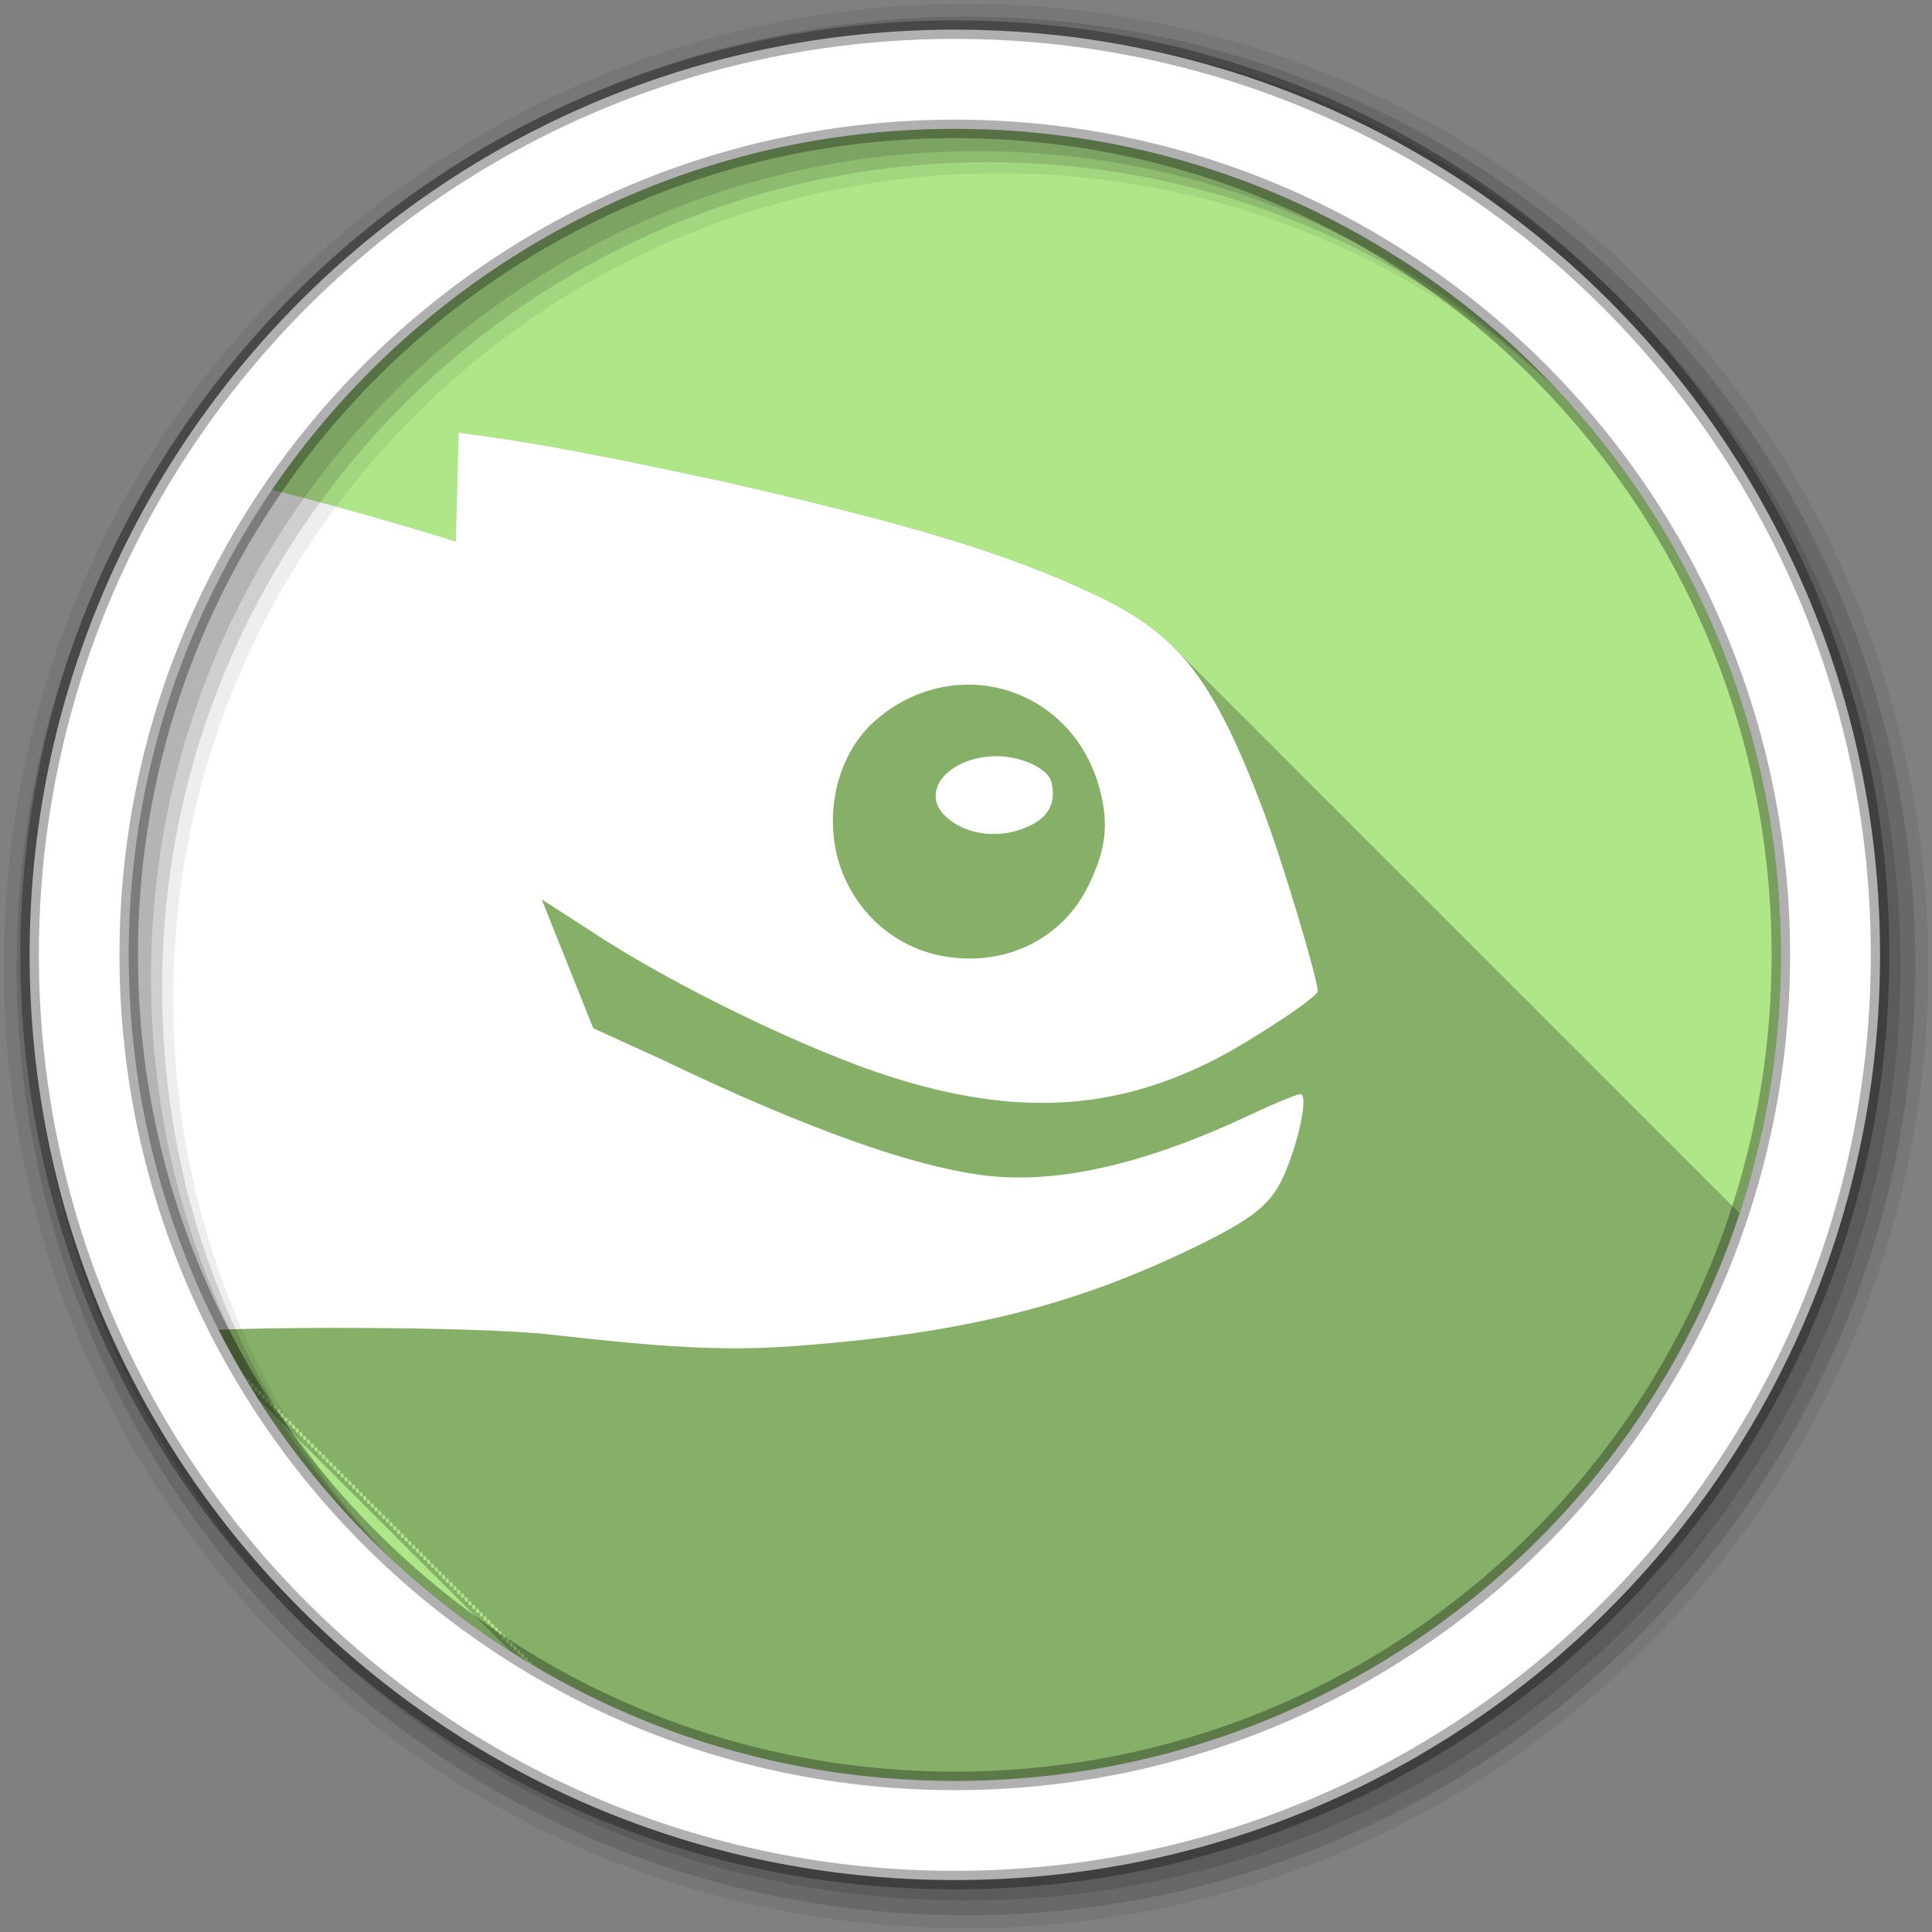 <svg xmlns="http://www.w3.org/2000/svg" id="svg2" width="100%" height="100%" version="1.1" viewBox="0 0 512 512"><rect x="0" y="0" width="512" height="512" fill="#808080" stroke="none"/><path id="path4" fill="#afe688" fill-rule="evenodd" d="m471.95 253.05c0 120.9-98.01 218.9-218.9 218.9-120.9 0-218.9-98.01-218.9-218.9 0-120.9 98.01-218.9 218.9-218.9 120.9 0 218.9 98.01 218.9 218.9"/><g style="color:#000" id="g6"><path id="path8" fill-opacity=".235" d="m121.56 114.69-0.75 28.813c-15.02-4.672-34.27-10.11-48.688-13.719-23.967 35.11-38 77.56-38 123.28 0 40.34 10.963 78.11 30 110.56 0.012-0.001 0.019 0.001 0.031 0 0.012 0.045 0.02 0.08 0.031 0.125 0.177 0.301 0.353 0.606 0.531 0.906 0.123-0.011 0.239-0.019 0.406-0.031 0.098 0.382 0.187 0.757 0.25 1.063 0.271-0.024 0.443-0.04 0.75-0.063 0.094 0.368 0.188 0.734 0.25 1.031 0.271-0.024 0.444-0.04 0.75-0.063 0.096 0.373 0.187 0.762 0.25 1.063 0.263-0.023 0.422-0.04 0.719-0.063 0.096 0.374 0.187 0.761 0.25 1.063 0.273-0.024 0.441-0.039 0.75-0.063 0.096 0.374 0.187 0.761 0.25 1.063 0.282-0.025 0.461-0.039 0.781-0.063 0.098 0.383 0.187 0.757 0.25 1.063 0.264-0.023 0.422-0.04 0.719-0.063 0.098 0.382 0.187 0.757 0.25 1.063 0.271-0.024 0.443-0.04 0.75-0.063 0.094 0.368 0.188 0.734 0.25 1.031 0.271-0.024 0.444-0.04 0.75-0.063 0.096 0.373 0.187 0.762 0.25 1.063 0.271-0.024 0.444-0.04 0.75-0.063 0.096 0.373 0.187 0.762 0.25 1.063 0.263-0.023 0.422-0.04 0.719-0.063 0.096 0.374 0.187 0.761 0.25 1.063 0.273-0.024 0.441-0.039 0.75-0.063 0.099 0.386 0.218 0.755 0.281 1.063 0.264-0.023 0.422-0.04 0.719-0.063 0.099 0.384 0.218 0.756 0.281 1.063 0.264-0.023 0.421-0.04 0.719-0.063 0.098 0.383 0.187 0.756 0.25 1.063 0.271-0.024 0.443-0.04 0.75-0.063 0.094 0.368 0.188 0.734 0.25 1.031 0.271-0.024 0.444-0.04 0.75-0.063 0.096 0.373 0.187 0.762 0.25 1.063 0.263-0.023 0.422-0.04 0.719-0.063 0.096 0.374 0.187 0.761 0.25 1.063 0.273-0.024 0.441-0.039 0.75-0.063 0.096 0.374 0.187 0.761 0.25 1.063 0.282-0.025 0.461-0.039 0.781-0.063 0.098 0.383 0.187 0.757 0.25 1.063 0.264-0.023 0.422-0.04 0.719-0.063 0.098 0.382 0.187 0.757 0.25 1.063 0.271-0.024 0.443-0.04 0.75-0.063 0.094 0.368 0.188 0.734 0.25 1.031 0.271-0.024 0.444-0.04 0.75-0.063 0.096 0.373 0.187 0.762 0.25 1.063 0.263-0.023 0.422-0.04 0.719-0.063 0.096 0.374 0.187 0.761 0.25 1.063 0.273-0.024 0.441-0.039 0.75-0.063 0.096 0.374 0.187 0.761 0.25 1.063 0.282-0.025 0.461-0.039 0.781-0.063 0.098 0.383 0.187 0.757 0.25 1.063 0.264-0.023 0.422-0.04 0.719-0.063 0.098 0.382 0.187 0.757 0.25 1.063 0.271-0.024 0.443-0.04 0.75-0.063 0.094 0.368 0.188 0.734 0.25 1.031 0.271-0.024 0.444-0.04 0.75-0.063 0.096 0.373 0.187 0.762 0.25 1.063 0.271-0.024 0.444-0.04 0.75-0.063 0.096 0.373 0.187 0.762 0.25 1.063 0.263-0.023 0.422-0.04 0.719-0.063 0.096 0.374 0.187 0.761 0.25 1.063 0.282-0.025 0.461-0.039 0.781-0.063 0.098 0.383 0.187 0.757 0.25 1.063 0.264-0.023 0.422-0.04 0.719-0.063 0.098 0.382 0.187 0.757 0.25 1.063 0.271-0.024 0.443-0.04 0.75-0.063 0.094 0.368 0.188 0.734 0.25 1.031 0.271-0.024 0.444-0.04 0.75-0.063 0.098 0.38 0.186 0.757 0.25 1.063 0.271-0.024 0.444-0.04 0.75-0.063 0.096 0.373 0.187 0.762 0.25 1.063 0.263-0.023 0.422-0.04 0.719-0.063 0.096 0.374 0.187 0.761 0.25 1.063 0.273-0.024 0.441-0.039 0.75-0.063 0.096 0.374 0.187 0.761 0.25 1.063 0.274-0.024 0.44-0.039 0.75-0.063 0.099 0.384 0.218 0.756 0.281 1.063 0.264-0.023 0.421-0.04 0.719-0.063 0.098 0.382 0.187 0.757 0.25 1.063 0.271-0.024 0.443-0.04 0.75-0.063 0.094 0.368 0.188 0.734 0.25 1.031 0.271-0.024 0.444-0.04 0.75-0.063 0.096 0.373 0.187 0.762 0.25 1.063 0.263-0.023 0.422-0.04 0.719-0.063 0.096 0.374 0.187 0.761 0.25 1.063 0.273-0.024 0.441-0.039 0.75-0.063 0.096 0.374 0.187 0.761 0.25 1.063 0.282-0.025 0.462-0.039 0.781-0.063 0.098 0.383 0.187 0.757 0.25 1.063 0.264-0.023 0.422-0.04 0.719-0.063 0.098 0.382 0.187 0.757 0.25 1.063 0.271-0.024 0.443-0.04 0.75-0.063 0.094 0.368 0.188 0.734 0.25 1.031 0.271-0.024 0.444-0.04 0.75-0.063 0.096 0.373 0.187 0.762 0.25 1.063 0.263-0.023 0.422-0.04 0.719-0.063 0.096 0.374 0.187 0.761 0.25 1.063 0.273-0.024 0.441-0.039 0.75-0.063 0.096 0.374 0.187 0.761 0.25 1.063 0.282-0.025 0.462-0.039 0.781-0.063 0.098 0.383 0.187 0.757 0.25 1.063 0.264-0.023 0.422-0.04 0.719-0.063 0.098 0.382 0.187 0.757 0.25 1.063 0.271-0.024 0.443-0.04 0.75-0.063 0.094 0.368 0.188 0.734 0.25 1.031 0.271-0.024 0.444-0.04 0.75-0.063 0.096 0.373 0.187 0.762 0.25 1.063 0.271-0.024 0.444-0.04 0.75-0.063 0.096 0.373 0.187 0.762 0.25 1.063 0.263-0.023 0.422-0.04 0.719-0.063 0.096 0.374 0.187 0.761 0.25 1.063 0.282-0.025 0.462-0.039 0.781-0.063 0.098 0.383 0.187 0.757 0.25 1.063 0.264-0.023 0.422-0.04 0.719-0.063 0.098 0.382 0.187 0.757 0.25 1.063 0.271-0.024 0.443-0.04 0.75-0.063 0.098 0.383 0.187 0.756 0.25 1.063 0.271-0.024 0.443-0.04 0.75-0.063 0.094 0.368 0.188 0.734 0.25 1.031 0.271-0.024 0.444-0.04 0.75-0.063 0.096 0.373 0.187 0.762 0.25 1.063 0.263-0.023 0.422-0.04 0.719-0.063 0.096 0.374 0.187 0.761 0.25 1.063 0.273-0.024 0.441-0.039 0.75-0.063 0.096 0.374 0.187 0.761 0.25 1.063 0.282-0.025 0.462-0.039 0.781-0.063 0.098 0.383 0.187 0.757 0.25 1.063 0.264-0.023 0.422-0.04 0.719-0.063 0.098 0.382 0.187 0.757 0.25 1.063 0.271-0.024 0.443-0.04 0.75-0.063 0.094 0.368 0.188 0.734 0.25 1.031 0.271-0.024 0.444-0.04 0.75-0.063 0.096 0.373 0.187 0.762 0.25 1.063 0.263-0.023 0.422-0.04 0.719-0.063 0.096 0.374 0.187 0.761 0.25 1.063 0.273-0.024 0.441-0.039 0.75-0.063 0.096 0.374 0.187 0.761 0.25 1.063 0.282-0.025 0.462-0.039 0.781-0.063 0.098 0.383 0.187 0.757 0.25 1.063 0.264-0.023 0.422-0.04 0.719-0.063 0.098 0.382 0.187 0.757 0.25 1.063 0.271-0.024 0.443-0.04 0.75-0.063 0.094 0.368 0.188 0.734 0.25 1.031 0.271-0.024 0.444-0.04 0.75-0.063 0.096 0.373 0.187 0.762 0.25 1.063 0.271-0.024 0.444-0.04 0.75-0.063 0.096 0.373 0.187 0.762 0.25 1.063 0.263-0.023 0.422-0.04 0.719-0.063 0.096 0.374 0.187 0.761 0.25 1.063 0.282-0.025 0.462-0.039 0.781-0.063 0.098 0.383 0.187 0.757 0.25 1.063 0.264-0.023 0.422-0.04 0.719-0.063 0.098 0.382 0.187 0.757 0.25 1.063 0.271-0.024 0.443-0.04 0.75-0.063 0.077 0.3 0.128 0.583 0.188 0.844 0.1 0.059 0.213 0.097 0.313 0.156 0.154-0.013 0.296-0.016 0.5-0.031 0.037 0.142 0.06 0.265 0.094 0.406 32.591 19.26 70.59 30.344 111.19 30.344 96.99 0 179.23-63.1 207.97-150.47-0.207-0.205-0.415-0.393-0.625-0.594-0.125-0.132-0.249-0.276-0.375-0.406-0.207-0.205-0.415-0.393-0.625-0.594-0.128-0.135-0.246-0.273-0.375-0.406-0.207-0.205-0.415-0.393-0.625-0.594-0.118-0.124-0.225-0.252-0.344-0.375-0.213-0.21-0.44-0.419-0.656-0.625-0.118-0.124-0.225-0.252-0.344-0.375-0.213-0.21-0.44-0.419-0.656-0.625-0.118-0.124-0.225-0.252-0.344-0.375-0.203-0.2-0.42-0.397-0.625-0.594-0.125-0.132-0.249-0.276-0.375-0.406-0.207-0.205-0.415-0.393-0.625-0.594-0.125-0.132-0.249-0.276-0.375-0.406-0.207-0.205-0.415-0.393-0.625-0.594-0.128-0.135-0.246-0.273-0.375-0.406-0.207-0.205-0.415-0.393-0.625-0.594-0.118-0.124-0.225-0.252-0.344-0.375-0.213-0.21-0.44-0.419-0.656-0.625-0.118-0.124-0.225-0.252-0.344-0.375-0.213-0.21-0.44-0.419-0.656-0.625-0.118-0.125-0.225-0.252-0.344-0.375-0.177-0.174-0.353-0.36-0.531-0.531-0.031-0.032-0.062-0.062-0.094-0.094-0.121-0.128-0.253-0.248-0.375-0.375-0.207-0.205-0.415-0.393-0.625-0.594-0.125-0.132-0.249-0.276-0.375-0.406-0.207-0.205-0.415-0.393-0.625-0.594-0.128-0.135-0.246-0.273-0.375-0.406-0.207-0.205-0.415-0.393-0.625-0.594-0.118-0.124-0.225-0.252-0.344-0.375-0.213-0.21-0.44-0.419-0.656-0.625-0.118-0.124-0.225-0.252-0.344-0.375-0.213-0.21-0.44-0.419-0.656-0.625-0.118-0.125-0.225-0.252-0.344-0.375-0.177-0.174-0.353-0.36-0.531-0.531-0.031-0.032-0.062-0.062-0.094-0.094-0.121-0.128-0.253-0.248-0.375-0.375-0.207-0.205-0.415-0.393-0.625-0.594-0.125-0.132-0.249-0.276-0.375-0.406-0.207-0.205-0.415-0.393-0.625-0.594-0.127-0.134-0.247-0.274-0.375-0.406-0.053-0.052-0.103-0.104-0.156-0.156-0.478-0.492-0.977-0.967-1.469-1.438-0.118-0.124-0.225-0.252-0.344-0.375-0.213-0.21-0.44-0.419-0.656-0.625-0.118-0.124-0.225-0.252-0.344-0.375-0.213-0.21-0.44-0.419-0.656-0.625-0.118-0.124-0.225-0.252-0.344-0.375-0.203-0.2-0.42-0.397-0.625-0.594-0.125-0.132-0.249-0.276-0.375-0.406-0.207-0.205-0.415-0.393-0.625-0.594-0.125-0.132-0.249-0.276-0.375-0.406-0.207-0.205-0.415-0.393-0.625-0.594-0.128-0.135-0.246-0.273-0.375-0.406-0.207-0.205-0.415-0.393-0.625-0.594-0.118-0.124-0.225-0.252-0.344-0.375-0.213-0.21-0.44-0.419-0.656-0.625-0.118-0.124-0.225-0.252-0.344-0.375-0.213-0.21-0.44-0.419-0.656-0.625-0.118-0.124-0.225-0.252-0.344-0.375-0.203-0.2-0.42-0.397-0.625-0.594-0.125-0.132-0.249-0.276-0.375-0.406-0.207-0.205-0.415-0.393-0.625-0.594-0.125-0.132-0.249-0.276-0.375-0.406-0.207-0.205-0.415-0.393-0.625-0.594-0.128-0.135-0.246-0.273-0.375-0.406-0.207-0.205-0.415-0.393-0.625-0.594-0.118-0.124-0.225-0.252-0.344-0.375-0.213-0.21-0.44-0.419-0.656-0.625-0.118-0.124-0.225-0.252-0.344-0.375-0.213-0.21-0.44-0.419-0.656-0.625-0.118-0.125-0.225-0.252-0.344-0.375-0.177-0.174-0.353-0.36-0.531-0.531-0.031-0.032-0.062-0.062-0.094-0.094-0.121-0.128-0.253-0.248-0.375-0.375-0.207-0.205-0.415-0.393-0.625-0.594-0.125-0.132-0.249-0.276-0.375-0.406-0.207-0.205-0.415-0.393-0.625-0.594-0.128-0.135-0.246-0.273-0.375-0.406-0.207-0.205-0.415-0.393-0.625-0.594-0.118-0.124-0.225-0.252-0.344-0.375-0.213-0.21-0.44-0.419-0.656-0.625-0.118-0.124-0.225-0.252-0.344-0.375-0.213-0.21-0.44-0.419-0.656-0.625-0.118-0.125-0.225-0.252-0.344-0.375-0.177-0.174-0.353-0.36-0.531-0.531-0.031-0.032-0.062-0.062-0.094-0.094-0.121-0.128-0.253-0.248-0.375-0.375-0.207-0.205-0.415-0.393-0.625-0.594-0.125-0.132-0.249-0.276-0.375-0.406-0.207-0.205-0.415-0.393-0.625-0.594-0.125-0.132-0.249-0.276-0.375-0.406-0.207-0.205-0.415-0.393-0.625-0.594-0.128-0.135-0.246-0.273-0.375-0.406-0.207-0.205-0.415-0.393-0.625-0.594-0.118-0.124-0.225-0.252-0.344-0.375-0.213-0.21-0.44-0.419-0.656-0.625-0.118-0.124-0.225-0.252-0.344-0.375-0.213-0.21-0.44-0.419-0.656-0.625-0.118-0.124-0.225-0.252-0.344-0.375-0.203-0.2-0.42-0.397-0.625-0.594-0.125-0.132-0.249-0.276-0.375-0.406-0.207-0.205-0.415-0.393-0.625-0.594-0.125-0.132-0.249-0.276-0.375-0.406-0.207-0.205-0.415-0.393-0.625-0.594-0.128-0.135-0.246-0.273-0.375-0.406-0.207-0.205-0.415-0.393-0.625-0.594-0.118-0.124-0.225-0.252-0.344-0.375-0.213-0.21-0.44-0.419-0.656-0.625-0.118-0.124-0.225-0.252-0.344-0.375-0.213-0.21-0.44-0.419-0.656-0.625-0.118-0.125-0.225-0.252-0.344-0.375-0.177-0.174-0.353-0.36-0.531-0.531-0.031-0.032-0.062-0.062-0.094-0.094-0.121-0.128-0.253-0.248-0.375-0.375-0.207-0.205-0.415-0.393-0.625-0.594-0.125-0.132-0.249-0.276-0.375-0.406-0.207-0.205-0.415-0.393-0.625-0.594-0.128-0.135-0.246-0.273-0.375-0.406-0.207-0.205-0.415-0.393-0.625-0.594-0.118-0.124-0.225-0.252-0.344-0.375-0.213-0.21-0.44-0.419-0.656-0.625-0.118-0.124-0.225-0.252-0.344-0.375-0.213-0.21-0.44-0.419-0.656-0.625-0.118-0.125-0.225-0.252-0.344-0.375-0.177-0.174-0.353-0.36-0.531-0.531-0.031-0.032-0.062-0.062-0.094-0.094-0.121-0.128-0.253-0.248-0.375-0.375-0.207-0.205-0.415-0.393-0.625-0.594-0.125-0.132-0.249-0.276-0.375-0.406-0.207-0.205-0.415-0.393-0.625-0.594-0.127-0.134-0.247-0.274-0.375-0.406-0.053-0.052-0.103-0.104-0.156-0.156-0.478-0.492-0.977-0.967-1.469-1.438-0.118-0.124-0.225-0.252-0.344-0.375-0.213-0.21-0.44-0.419-0.656-0.625-0.118-0.124-0.225-0.252-0.344-0.375-0.213-0.21-0.44-0.419-0.656-0.625-0.118-0.124-0.225-0.252-0.344-0.375-0.203-0.2-0.42-0.397-0.625-0.594-0.125-0.132-0.249-0.276-0.375-0.406-0.207-0.205-0.415-0.393-0.625-0.594-0.125-0.132-0.249-0.276-0.375-0.406-0.207-0.205-0.415-0.393-0.625-0.594-0.128-0.135-0.246-0.273-0.375-0.406-0.207-0.205-0.415-0.393-0.625-0.594-0.118-0.124-0.225-0.252-0.344-0.375-0.213-0.21-0.44-0.419-0.656-0.625-0.118-0.124-0.225-0.252-0.344-0.375-0.213-0.21-0.44-0.419-0.656-0.625-0.118-0.124-0.225-0.252-0.344-0.375-0.203-0.2-0.42-0.397-0.625-0.594-0.125-0.132-0.249-0.276-0.375-0.406-0.207-0.205-0.415-0.393-0.625-0.594-0.125-0.132-0.249-0.276-0.375-0.406-0.207-0.205-0.415-0.393-0.625-0.594-0.128-0.135-0.246-0.273-0.375-0.406-0.207-0.205-0.415-0.393-0.625-0.594-0.118-0.124-0.225-0.252-0.344-0.375-0.213-0.21-0.44-0.419-0.656-0.625-0.118-0.124-0.225-0.252-0.344-0.375-0.213-0.21-0.44-0.419-0.656-0.625-0.118-0.125-0.225-0.252-0.344-0.375-0.177-0.174-0.353-0.36-0.531-0.531-0.031-0.032-0.062-0.062-0.094-0.094-0.121-0.128-0.253-0.248-0.375-0.375-0.207-0.205-0.415-0.393-0.625-0.594-0.125-0.132-0.249-0.276-0.375-0.406-0.207-0.205-0.415-0.393-0.625-0.594-0.128-0.135-0.246-0.273-0.375-0.406-0.207-0.205-0.415-0.393-0.625-0.594-0.118-0.124-0.225-0.252-0.344-0.375-0.213-0.21-0.44-0.419-0.656-0.625-0.118-0.124-0.225-0.252-0.344-0.375-0.213-0.21-0.44-0.419-0.656-0.625-0.118-0.125-0.225-0.252-0.344-0.375-0.177-0.174-0.353-0.36-0.531-0.531-0.031-0.032-0.062-0.062-0.094-0.094-0.121-0.128-0.253-0.248-0.375-0.375-0.207-0.205-0.415-0.393-0.625-0.594-0.125-0.132-0.249-0.276-0.375-0.406-0.207-0.205-0.415-0.393-0.625-0.594-0.125-0.132-0.249-0.276-0.375-0.406-0.207-0.205-0.415-0.393-0.625-0.594-0.128-0.135-0.246-0.273-0.375-0.406-0.207-0.205-0.415-0.393-0.625-0.594-0.118-0.124-0.225-0.252-0.344-0.375-0.213-0.21-0.44-0.419-0.656-0.625-0.118-0.124-0.225-0.252-0.344-0.375-0.213-0.21-0.44-0.419-0.656-0.625-0.118-0.124-0.225-0.252-0.344-0.375-0.203-0.2-0.42-0.397-0.625-0.594-0.125-0.132-0.249-0.276-0.375-0.406-0.207-0.205-0.415-0.393-0.625-0.594-0.125-0.132-0.249-0.276-0.375-0.406-0.207-0.205-0.415-0.393-0.625-0.594-0.128-0.135-0.246-0.273-0.375-0.406-0.207-0.205-0.415-0.393-0.625-0.594-0.118-0.124-0.225-0.252-0.344-0.375-0.213-0.21-0.44-0.419-0.656-0.625-0.118-0.124-0.225-0.252-0.344-0.375-0.213-0.21-0.44-0.419-0.656-0.625-0.118-0.124-0.225-0.252-0.344-0.375-0.203-0.2-0.42-0.397-0.625-0.594-0.125-0.132-0.249-0.276-0.375-0.406-0.207-0.205-0.415-0.393-0.625-0.594-0.125-0.132-0.249-0.276-0.375-0.406-0.207-0.205-0.415-0.393-0.625-0.594-0.128-0.135-0.246-0.273-0.375-0.406-0.207-0.205-0.415-0.393-0.625-0.594-0.118-0.124-0.225-0.252-0.344-0.375-0.213-0.21-0.44-0.419-0.656-0.625-0.118-0.124-0.225-0.252-0.344-0.375-0.213-0.21-0.44-0.419-0.656-0.625-0.118-0.125-0.225-0.252-0.344-0.375-0.177-0.174-0.353-0.36-0.531-0.531-0.031-0.032-0.062-0.062-0.094-0.094-0.121-0.128-0.253-0.248-0.375-0.375-0.207-0.205-0.415-0.393-0.625-0.594-0.125-0.132-0.249-0.276-0.375-0.406-0.207-0.205-0.415-0.393-0.625-0.594-0.127-0.134-0.247-0.274-0.375-0.406-0.053-0.052-0.103-0.104-0.156-0.156-0.478-0.492-0.977-0.967-1.469-1.438-0.118-0.124-0.225-0.252-0.344-0.375-0.213-0.21-0.44-0.419-0.656-0.625-0.118-0.124-0.225-0.252-0.344-0.375-0.213-0.21-0.44-0.419-0.656-0.625-0.118-0.124-0.225-0.252-0.344-0.375-0.203-0.2-0.42-0.397-0.625-0.594-0.125-0.132-0.249-0.276-0.375-0.406-0.207-0.205-0.415-0.393-0.625-0.594-0.125-0.132-0.249-0.276-0.375-0.406-0.207-0.205-0.415-0.393-0.625-0.594-0.128-0.135-0.246-0.273-0.375-0.406-0.207-0.205-0.415-0.393-0.625-0.594-0.118-0.124-0.225-0.252-0.344-0.375-0.213-0.21-0.44-0.419-0.656-0.625-0.118-0.124-0.225-0.252-0.344-0.375-0.213-0.21-0.44-0.419-0.656-0.625-0.118-0.124-0.225-0.252-0.344-0.375-0.203-0.2-0.42-0.397-0.625-0.594-0.125-0.132-0.249-0.276-0.375-0.406-0.207-0.205-0.415-0.393-0.625-0.594-0.125-0.132-0.249-0.276-0.375-0.406-0.207-0.205-0.415-0.393-0.625-0.594-0.128-0.135-0.246-0.273-0.375-0.406-0.207-0.205-0.415-0.393-0.625-0.594-0.118-0.124-0.225-0.252-0.344-0.375-0.213-0.21-0.44-0.419-0.656-0.625-0.118-0.124-0.225-0.252-0.344-0.375-0.213-0.21-0.44-0.419-0.656-0.625-0.118-0.125-0.225-0.252-0.344-0.375-0.177-0.174-0.353-0.36-0.531-0.531-0.031-0.032-0.062-0.062-0.094-0.094-0.121-0.128-0.253-0.248-0.375-0.375-0.207-0.205-0.415-0.393-0.625-0.594-0.125-0.132-0.249-0.276-0.375-0.406-0.207-0.205-0.415-0.393-0.625-0.594-0.128-0.135-0.246-0.273-0.375-0.406-0.207-0.205-0.415-0.393-0.625-0.594-0.118-0.124-0.225-0.252-0.344-0.375-0.213-0.21-0.44-0.419-0.656-0.625-0.118-0.124-0.225-0.252-0.344-0.375-0.213-0.21-0.44-0.419-0.656-0.625-0.118-0.125-0.225-0.252-0.344-0.375-0.177-0.174-0.353-0.36-0.531-0.531-0.031-0.032-0.062-0.062-0.094-0.094-0.121-0.128-0.253-0.248-0.375-0.375-0.207-0.205-0.415-0.393-0.625-0.594-0.125-0.132-0.249-0.276-0.375-0.406-0.207-0.205-0.415-0.393-0.625-0.594-0.127-0.134-0.247-0.274-0.375-0.406-0.053-0.052-0.103-0.104-0.156-0.156-0.478-0.492-0.977-0.967-1.469-1.438-0.118-0.124-0.225-0.252-0.344-0.375-0.213-0.21-0.44-0.419-0.656-0.625-0.118-0.124-0.225-0.252-0.344-0.375-0.213-0.21-0.44-0.419-0.656-0.625-0.118-0.124-0.225-0.252-0.344-0.375-0.203-0.2-0.42-0.397-0.625-0.594-0.125-0.132-0.249-0.276-0.375-0.406-0.207-0.205-0.415-0.393-0.625-0.594-0.125-0.132-0.249-0.276-0.375-0.406-0.207-0.205-0.415-0.393-0.625-0.594-0.128-0.135-0.246-0.273-0.375-0.406-0.207-0.205-0.415-0.393-0.625-0.594-0.118-0.124-0.225-0.252-0.344-0.375-0.213-0.21-0.44-0.419-0.656-0.625-0.118-0.124-0.225-0.252-0.344-0.375-0.213-0.21-0.44-0.419-0.656-0.625-0.118-0.124-0.225-0.252-0.344-0.375-0.203-0.2-0.42-0.397-0.625-0.594-0.125-0.132-0.249-0.276-0.375-0.406-0.207-0.205-0.415-0.393-0.625-0.594-0.125-0.132-0.249-0.276-0.375-0.406-0.207-0.205-0.415-0.393-0.625-0.594-0.128-0.135-0.246-0.273-0.375-0.406-0.207-0.205-0.415-0.393-0.625-0.594-0.118-0.124-0.225-0.252-0.344-0.375-0.213-0.21-0.44-0.419-0.656-0.625-0.118-0.124-0.225-0.252-0.344-0.375-0.213-0.21-0.44-0.419-0.656-0.625-0.118-0.125-0.225-0.252-0.344-0.375-0.177-0.174-0.353-0.36-0.531-0.531-0.031-0.032-0.062-0.062-0.094-0.094-5.792-6.123-12.547-10.554-21.344-14.75-24.04-11.467-50.696-19.21-99.41-30.31-23.288-4.945-46.18-9.928-69.813-12.875m18.438 325.63c-0.115 0.01-0.207 0.024-0.313 0.031 0.116 0.07 0.228 0.149 0.344 0.219-0.019-0.092-0.011-0.152-0.031-0.25m-0.969-1c-0.315 0.027-0.577 0.065-0.844 0.094 0.316 0.195 0.621 0.4 0.938 0.594-0.027-0.218-0.038-0.418-0.094-0.688m-0.844 0.094c-0.013-0.279-0.093-0.642-0.188-1.094-0.302 0.026-0.556 0.066-0.813 0.094-0.013-0.279-0.062-0.642-0.156-1.094-0.31 0.027-0.581 0.066-0.844 0.094-0.013-0.279-0.062-0.642-0.156-1.094-0.31 0.027-0.581 0.066-0.844 0.094-0.013-0.279-0.062-0.642-0.156-1.094-0.299 0.026-0.558 0.067-0.813 0.094-0.015-0.268-0.101-0.643-0.188-1.063-0.298 0.026-0.559 0.035-0.813 0.063-0.015-0.267-0.07-0.645-0.156-1.063-0.315 0.027-0.577 0.065-0.844 0.094-0.013-0.279-0.093-0.642-0.188-1.094-0.302 0.026-0.556 0.066-0.813 0.094-0.013-0.279-0.093-0.642-0.188-1.094-0.297 0.026-0.56 0.067-0.813 0.094-0.013-0.279-0.062-0.642-0.156-1.094-0.31 0.027-0.581 0.066-0.844 0.094-0.013-0.279-0.062-0.642-0.156-1.094-0.299 0.026-0.558 0.067-0.813 0.094-0.015-0.268-0.101-0.643-0.188-1.063-0.298 0.026-0.559 0.035-0.813 0.063-0.015-0.267-0.07-0.645-0.156-1.063-0.315 0.027-0.577 0.065-0.844 0.094-0.013-0.279-0.093-0.642-0.188-1.094-0.302 0.026-0.556 0.066-0.813 0.094-0.013-0.279-0.093-0.642-0.188-1.094-0.297 0.026-0.56 0.067-0.813 0.094-0.013-0.279-0.062-0.642-0.156-1.094-0.31 0.027-0.581 0.066-0.844 0.094-0.013-0.279-0.062-0.642-0.156-1.094-0.31 0.027-0.581 0.066-0.844 0.094-0.012-0.272-0.067-0.628-0.156-1.063-0.298 0.026-0.559 0.035-0.813 0.063-0.015-0.268-0.101-0.643-0.188-1.063-0.298 0.026-0.559 0.035-0.813 0.063-0.015-0.267-0.071-0.647-0.156-1.063-0.315 0.027-0.577 0.065-0.844 0.094-0.013-0.279-0.093-0.642-0.188-1.094-0.302 0.026-0.556 0.066-0.813 0.094-0.013-0.279-0.062-0.642-0.156-1.094-0.31 0.027-0.581 0.066-0.844 0.094-0.013-0.279-0.062-0.642-0.156-1.094-0.31 0.027-0.581 0.066-0.844 0.094-0.013-0.279-0.062-0.642-0.156-1.094-0.299 0.026-0.558 0.067-0.813 0.094-0.015-0.268-0.101-0.643-0.188-1.063-0.298 0.026-0.559 0.035-0.813 0.063-0.015-0.267-0.07-0.645-0.156-1.063-0.315 0.027-0.577 0.065-0.844 0.094-0.013-0.279-0.093-0.642-0.188-1.094-0.302 0.026-0.556 0.066-0.813 0.094-0.013-0.279-0.093-0.642-0.188-1.094-0.297 0.026-0.56 0.067-0.813 0.094-0.013-0.279-0.062-0.642-0.156-1.094-0.31 0.027-0.581 0.066-0.844 0.094-0.013-0.279-0.062-0.642-0.156-1.094-0.299 0.026-0.558 0.067-0.813 0.094-0.015-0.268-0.101-0.643-0.188-1.063-0.298 0.026-0.559 0.035-0.813 0.063-0.015-0.267-0.07-0.645-0.156-1.063-0.315 0.027-0.577 0.065-0.844 0.094-0.013-0.279-0.093-0.642-0.188-1.094-0.302 0.026-0.556 0.066-0.813 0.094-0.013-0.279-0.093-0.642-0.188-1.094-0.297 0.026-0.56 0.067-0.813 0.094-0.013-0.279-0.062-0.642-0.156-1.094-0.31 0.027-0.581 0.066-0.844 0.094-0.013-0.279-0.062-0.642-0.156-1.094-0.31 0.027-0.581 0.066-0.844 0.094-0.015-0.268-0.07-0.643-0.156-1.063-0.298 0.026-0.559 0.035-0.813 0.063-0.015-0.267-0.07-0.645-0.156-1.063-0.314 0.027-0.578 0.034-0.844 0.063-0.016-0.275-0.097-0.629-0.188-1.063-0.302 0.026-0.556 0.066-0.813 0.094-0.013-0.279-0.093-0.642-0.188-1.094-0.297 0.026-0.56 0.067-0.813 0.094-0.013-0.279-0.062-0.642-0.156-1.094-0.31 0.027-0.581 0.066-0.844 0.094-0.013-0.279-0.062-0.642-0.156-1.094-0.31 0.027-0.581 0.066-0.844 0.094-0.013-0.279-0.062-0.642-0.156-1.094-0.299 0.026-0.558 0.067-0.813 0.094-0.015-0.268-0.101-0.643-0.188-1.063-0.298 0.026-0.559 0.035-0.813 0.063-0.015-0.267-0.07-0.645-0.156-1.063-0.315 0.027-0.577 0.065-0.844 0.094-0.013-0.279-0.093-0.642-0.188-1.094-0.302 0.026-0.556 0.066-0.813 0.094-0.013-0.279-0.062-0.642-0.156-1.094-0.31 0.027-0.581 0.066-0.844 0.094-0.013-0.279-0.062-0.642-0.156-1.094-0.31 0.027-0.581 0.066-0.844 0.094-0.013-0.279-0.062-0.642-0.156-1.094-0.299 0.026-0.558 0.067-0.813 0.094-0.015-0.268-0.101-0.643-0.188-1.063-0.298 0.026-0.559 0.035-0.813 0.063-0.015-0.267-0.07-0.645-0.156-1.063-0.315 0.027-0.577 0.065-0.844 0.094-0.013-0.279-0.093-0.642-0.188-1.094-0.302 0.026-0.556 0.066-0.813 0.094-0.013-0.279-0.093-0.642-0.188-1.094-0.297 0.026-0.56 0.067-0.813 0.094-0.013-0.279-0.062-0.642-0.156-1.094-0.31 0.027-0.581 0.066-0.844 0.094-0.013-0.279-0.062-0.642-0.156-1.094-0.299 0.026-0.558 0.067-0.813 0.094-0.015-0.268-0.101-0.643-0.188-1.063-0.298 0.026-0.559 0.035-0.813 0.063-0.015-0.267-0.07-0.645-0.156-1.063-0.315 0.027-0.577 0.065-0.844 0.094-0.013-0.279-0.093-0.642-0.188-1.094-0.302 0.026-0.556 0.066-0.813 0.094-0.013-0.279-0.093-0.642-0.188-1.094-0.297 0.026-0.56 0.067-0.813 0.094-0.013-0.279-0.062-0.642-0.156-1.094-0.31 0.027-0.581 0.066-0.844 0.094-0.013-0.279-0.062-0.642-0.156-1.094-0.31 0.027-0.581 0.066-0.844 0.094-0.012-0.272-0.067-0.628-0.156-1.063-0.298 0.026-0.559 0.035-0.813 0.063-0.015-0.267-0.07-0.645-0.156-1.063-0.314 0.027-0.578 0.034-0.844 0.063-0.015-0.267-0.071-0.647-0.156-1.063-0.315 0.027-0.577 0.065-0.844 0.094-0.013-0.279-0.093-0.642-0.188-1.094-0.297 0.026-0.56 0.067-0.813 0.094-0.013-0.279-0.062-0.642-0.156-1.094-0.31 0.027-0.581 0.066-0.844 0.094-0.013-0.279-0.062-0.642-0.156-1.094-0.31 0.027-0.581 0.066-0.844 0.094-0.013-0.279-0.062-0.642-0.156-1.094-0.299 0.026-0.558 0.067-0.813 0.094-0.015-0.268-0.101-0.643-0.188-1.063-0.298 0.026-0.559 0.035-0.813 0.063-0.015-0.267-0.07-0.645-0.156-1.063-0.315 0.027-0.577 0.065-0.844 0.094-0.013-0.279-0.093-0.642-0.188-1.094-0.302 0.026-0.556 0.066-0.813 0.094-0.013-0.279-0.093-0.642-0.188-1.094-0.297 0.026-0.56 0.067-0.813 0.094-0.013-0.279-0.062-0.642-0.156-1.094-0.287 0.025-0.537 0.066-0.781 0.094 0.638 1.034 1.252 2.071 1.906 3.094 0.203 0.214 0.395 0.391 0.531 0.469 0.422 0.493 0.765 0.866 1 1 0.382 0.446 0.711 0.791 0.938 0.938 0.407 0.48 0.763 0.847 1 1 0.407 0.48 0.763 0.847 1 1 0.407 0.48 0.763 0.847 1 1 0.439 0.518 0.79 0.893 1.031 1.031 0.422 0.493 0.765 0.866 1 1 0.382 0.446 0.711 0.791 0.938 0.938 0.407 0.48 0.763 0.847 1 1 0.407 0.48 0.763 0.847 1 1 0.407 0.48 0.763 0.847 1 1 0.439 0.518 0.79 0.893 1.031 1.031 0.422 0.493 0.765 0.866 1 1 0.382 0.447 0.71 0.786 0.938 0.938 0.407 0.48 0.763 0.847 1 1 0.407 0.48 0.763 0.847 1 1 0.407 0.48 0.763 0.847 1 1 0.439 0.518 0.79 0.893 1.031 1.031 0.422 0.493 0.765 0.866 1 1 0.396 0.463 0.738 0.791 0.969 0.938 0.403 0.475 0.734 0.848 0.969 1 0.407 0.48 0.763 0.847 1 1 0.407 0.48 0.763 0.847 1 1 0.428 0.504 0.791 0.887 1.031 1.031 0.422 0.493 0.765 0.866 1 1 0.422 0.493 0.765 0.866 1 1 0.382 0.446 0.711 0.791 0.938 0.938 0.407 0.48 0.763 0.847 1 1 0.407 0.48 0.763 0.847 1 1 0.407 0.48 0.763 0.847 1 1 0.439 0.518 0.79 0.893 1.031 1.031 0.422 0.493 0.765 0.866 1 1 0.374 0.436 0.713 0.788 0.938 0.938 0.407 0.48 0.763 0.847 1 1 0.407 0.48 0.763 0.847 1 1 0.407 0.48 0.763 0.847 1 1 0.439 0.518 0.79 0.893 1.031 1.031 0.422 0.493 0.765 0.866 1 1 0.396 0.463 0.738 0.791 0.969 0.938 0.403 0.475 0.734 0.848 0.969 1 0.407 0.48 0.763 0.847 1 1 0.407 0.48 0.763 0.847 1 1 0.439 0.518 0.79 0.893 1.031 1.031 0.422 0.493 0.765 0.866 1 1 0.422 0.493 0.765 0.866 1 1 0.382 0.446 0.711 0.791 0.938 0.938 0.407 0.48 0.763 0.847 1 1 0.407 0.48 0.763 0.847 1 1 0.428 0.504 0.791 0.887 1.031 1.031 0.422 0.493 0.765 0.866 1 1 0.422 0.493 0.765 0.866 1 1 0.382 0.446 0.711 0.791 0.938 0.938 0.407 0.48 0.763 0.847 1 1 0.407 0.48 0.763 0.847 1 1 0.407 0.48 0.763 0.847 1 1 0.439 0.518 0.79 0.893 1.031 1.031 0.422 0.493 0.765 0.866 1 1 0.382 0.447 0.71 0.786 0.938 0.938 0.407 0.48 0.763 0.847 1 1 0.407 0.48 0.763 0.847 1 1 0.407 0.48 0.763 0.847 1 1 0.439 0.518 0.79 0.893 1.031 1.031 0.422 0.493 0.765 0.866 1 1 0.396 0.463 0.738 0.791 0.969 0.938 0.403 0.475 0.734 0.848 0.969 1 0.407 0.48 0.763 0.847 1 1 0.204 0.24 0.393 0.454 0.563 0.625 0.983 0.629 1.975 1.23 2.969 1.844m-71.95-72.83c-0.161 0.014-0.294 0.044-0.438 0.063 0.193 0.317 0.399 0.622 0.594 0.938-0.017-0.269-0.07-0.586-0.156-1m-1-0.969c-0.011 0.001-0.02-0.001-0.031 0 0.024 0.04 0.039 0.085 0.063 0.125-0.01-0.049-0.021-0.075-0.031-0.125"/><path id="path10" fill="#fff" d="m121.55 114.67-0.754 28.827c-15.33-4.767-35.06-10.34-49.572-13.947-19.2 27.503-38.972 62.837-38.972 98.92-13.82 50.18 29.839 138.86 18.448 124.44 9.781-1.375 74.946-1.534 95.15 0.754 29.556 3.345 45.764 4.489 65.25 3.02 44.38-3.356 73.7-10.632 106.23-26.535 17-8.312 20.597-12.04 24.274-21.982 3.506-9.476 4.803-18.243 3.02-18.243-0.633 0-6.174 2.154-12.846 5.307-25.03 11.829-46.956 17.725-66.04 16.705-19.835-1.061-51.726-12.58-90.28-31.12l-18.243-8.322-13.66-34.16 12.906 8.322c22.01 14.618 57.998 31.886 79.7 38.748 33.15 10.483 59.03 9.01 85.73-4.583 9.408-4.793 27.319-16.508 27.319-18.18 0-3.157-9.159-33.899-14.414-47.824-13.14-34.821-22.372-46.602-44.02-56.93-24.04-11.467-50.677-19.233-99.39-30.335-23.288-4.945-46.2-9.929-69.836-12.876m134.31 66.761c15.915-0.339 31.08 10.1 35.672 28.04 2.311 9.04 1.601 15.498-3.02 25.09-6.749 14.02-21.679 21.594-37.934 18.937-11.463-1.874-21.378-9.253-26.566-20.474-6.318-13.668-3.38-31.824 7.569-41.733 7.171-6.49 15.938-9.686 24.274-9.86m8.383 18.967c-12.7 0-20.68 9.314-13.66 15.921 5.694 5.359 15.201 6.158 22.766 2.292 4.899-2.504 6.542-6.35 5.277-11.398-0.931-3.715-8.204-6.815-14.383-6.815"/></g><g id="g12" fill-rule="evenodd"><path id="path14" fill-opacity=".067" d="m256 1c-140.83 0-255 114.17-255 255s114.17 255 255 255 255-114.17 255-255-114.17-255-255-255m8.827 44.931c120.9 0 218.9 98 218.9 218.9s-98 218.9-218.9 218.9-218.93-98-218.93-218.9 98.03-218.9 218.93-218.9"/><g id="g16" fill-opacity=".129"><path id="path18" d="m256 4.433c-138.94 0-251.57 112.63-251.57 251.57s112.63 251.57 251.57 251.57 251.57-112.63 251.57-251.57-112.63-251.57-251.57-251.57m5.885 38.556c120.9 0 218.9 98 218.9 218.9s-98 218.9-218.9 218.9-218.93-98-218.93-218.9 98.03-218.9 218.93-218.9"/><path id="path20" d="m256 8.356c-136.77 0-247.64 110.87-247.64 247.64s110.87 247.64 247.64 247.64 247.64-110.87 247.64-247.64-110.87-247.64-247.64-247.64m2.942 31.691c120.9 0 218.9 98 218.9 218.9s-98 218.9-218.9 218.9-218.93-98-218.93-218.9 98.03-218.9 218.93-218.9"/></g><path id="path22" fill="#fff" stroke="#000" stroke-opacity=".31" stroke-width="4.904" d="m253.04 7.859c-135.42 0-245.19 109.78-245.19 245.19 0 135.42 109.78 245.19 245.19 245.19 135.42 0 245.19-109.78 245.19-245.19 0-135.42-109.78-245.19-245.19-245.19zm0 26.297c120.9 0 218.9 98 218.9 218.9s-98 218.9-218.9 218.9-218.93-98-218.93-218.9 98.03-218.9 218.93-218.9z"/></g></svg>